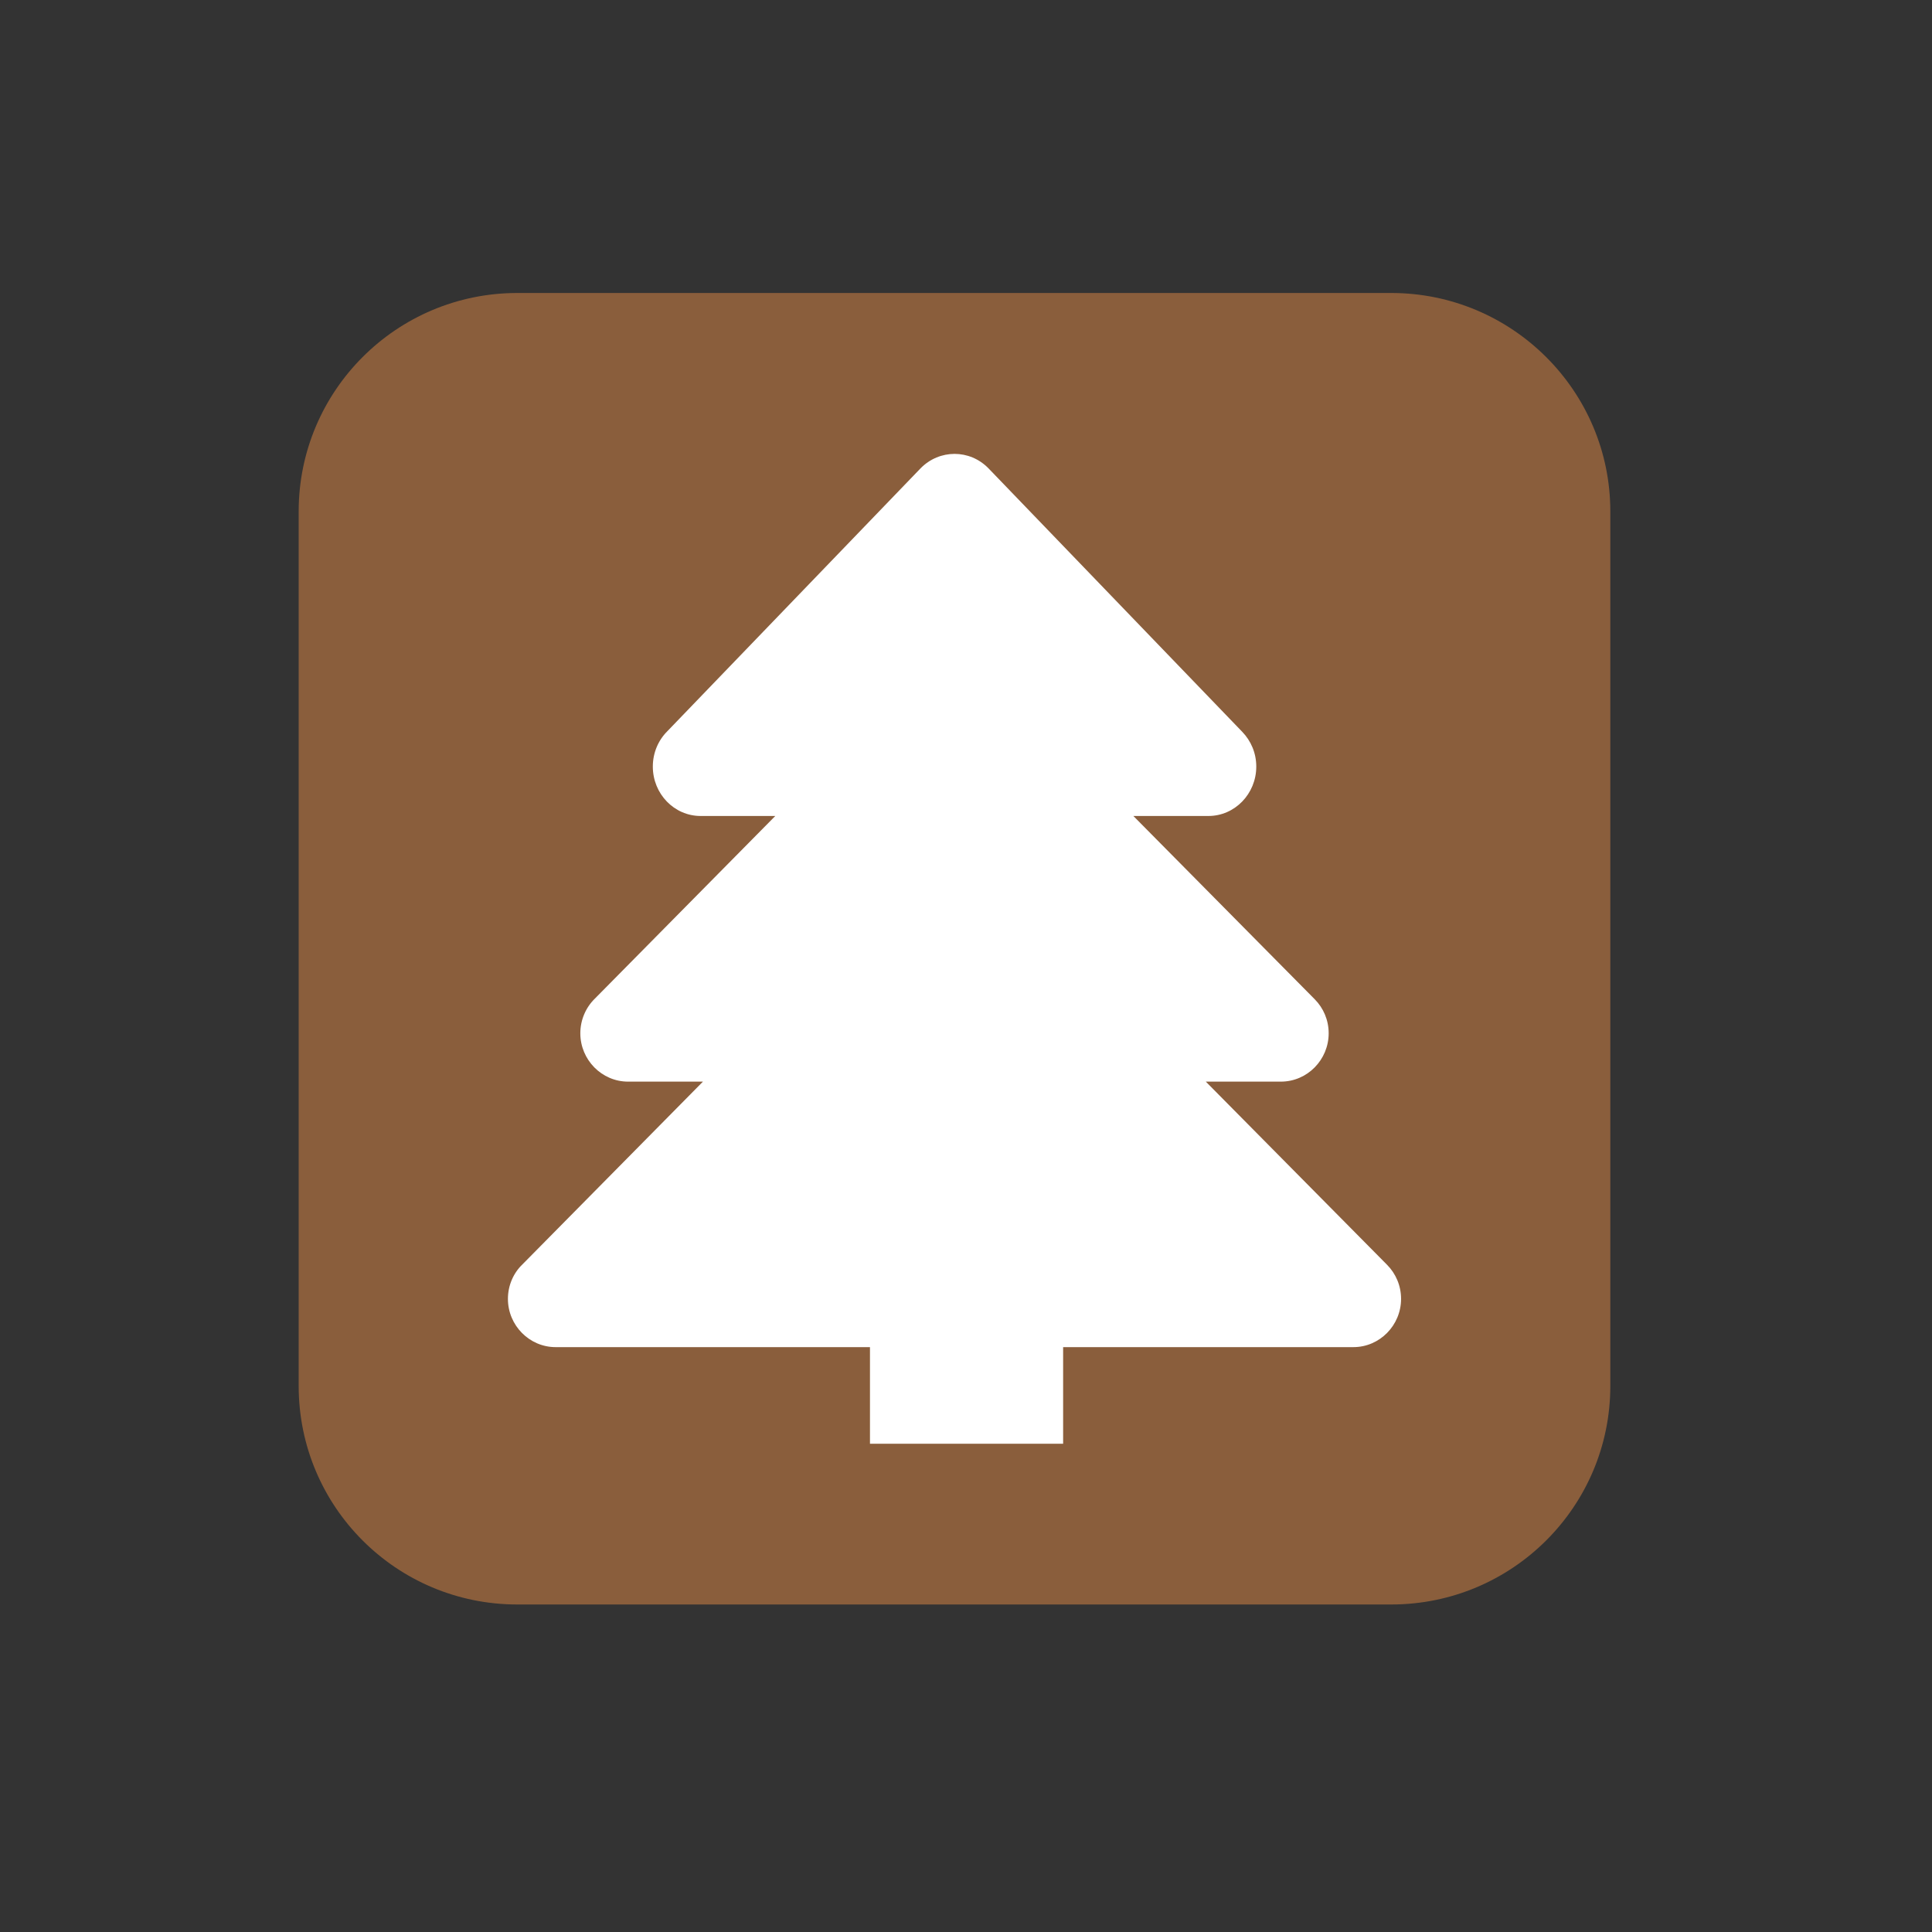<?xml version="1.0" encoding="UTF-8" standalone="no"?>
<!-- Created with Inkscape (http://www.inkscape.org/) -->

<svg
   xmlns:dc="http://purl.org/dc/elements/1.1/"
   xmlns:cc="http://creativecommons.org/ns#"
   xmlns:rdf="http://www.w3.org/1999/02/22-rdf-syntax-ns#"
   xmlns:svg="http://www.w3.org/2000/svg"
   xmlns="http://www.w3.org/2000/svg"
   xmlns:sodipodi="http://sodipodi.sourceforge.net/DTD/sodipodi-0.dtd"
   xmlns:inkscape="http://www.inkscape.org/namespaces/inkscape"
   width="48px"
   height="48px"
   id="svg9531"
   version="1.1"
   inkscape:version="0.48.4 r9939"
   sodipodi:docname="infantfeeding.svg">
  <rect width="100%" height="100%" fill="#333333" stroke="none"/>
  <defs
     id="defs9533" />
  <sodipodi:namedview
     id="base"
     pagecolor="#ffffff"
     bordercolor="#666666"
     borderopacity="1.0"
     inkscape:pageopacity="0.0"
     inkscape:pageshadow="2"
     inkscape:zoom="7"
     inkscape:cx="24"
     inkscape:cy="24"
     inkscape:current-layer="layer1"
     showgrid="true"
     inkscape:grid-bbox="true"
     inkscape:document-units="px"
     inkscape:window-width="699"
     inkscape:window-height="639"
     inkscape:window-x="10"
     inkscape:window-y="51"
     inkscape:window-maximized="0" />
  <g
     id="layer1"
     inkscape:label="Layer 1"
     inkscape:groupmode="layer">
    <g
       id="g1724"
       transform="matrix(1.25,0,0,-1.25,30.22,16.821)">
      <path
         d="m 0,0 0.641,-1.812 -1.492,1.066 -1.597,-1.066 0.637,1.812 -1.596,1.063 1.916,0 0.64,1.812 0.638,-1.812 1.917,0 L 0,0 z m -0.106,-14.057 -10.01,0 0,4.897 10.01,0 0,-4.897 z m 1.49,9.797 C 1.065,-4.793 0.853,-5.219 0.746,-5.326 0.106,-6.07 -0.639,-6.711 -1.491,-7.137 -2.236,-7.563 -3.089,-7.881 -3.94,-7.881 c -0.852,-0.105 -1.704,0 -2.45,0.318 -0.851,0.213 -1.596,0.639 -2.236,1.172 -0.639,0.534 -1.171,1.172 -1.597,1.918 -0.427,0.85 -0.639,1.702 -0.745,2.555 0,0.854 0,1.705 0.318,2.449 0.214,0.852 0.639,1.491 1.172,2.237 0.533,0.638 1.171,1.17 2.024,1.597 1.172,0.641 2.449,0.852 4.047,0.641 L -5.537,4.473 C -6.176,4.045 -6.815,3.621 -7.241,2.979 -7.772,2.449 -8.093,1.811 -8.307,1.063 -8.519,0.426 -8.626,-0.32 -8.519,-1.064 c 0.106,-0.748 0.319,-1.493 0.64,-2.133 0.319,-0.744 0.851,-1.276 1.383,-1.809 0.532,-0.426 1.172,-0.746 1.917,-0.959 0.639,-0.213 1.385,-0.318 2.131,-0.318 0.745,0.105 1.383,0.318 2.129,0.637 l 1.703,1.386 z"
         style="fill:#ffffff;fill-opacity:1;fill-rule:nonzero;stroke:none"
         id="path1726"
         inkscape:connector-curvature="0" />
    </g>
    <g
       id="g2636"
       transform="matrix(1.25,0,0,-1.25,40.008,34.433)">
      <path
         d="m 0,0 c 0,-2.402 -1.952,-4.344 -4.354,-4.344 l -17.37,0 c -2.403,0 -4.346,1.942 -4.346,4.344 l 0,17.381 c 0,2.396 1.943,4.342 4.346,4.342 l 17.37,0 C -1.952,21.723 0,19.777 0,17.381 L 0,0 z"
         style="fill:#8a5e3c;fill-opacity:1;fill-rule:nonzero;stroke:none"
         id="path2638"
         inkscape:connector-curvature="0" />
    </g>
    <g
       id="g2640"
       transform="matrix(1.25,0,0,-1.25,26.413,35.869)">
      <path
         d="m 0,0 0,1.92 5.77,0 c 0.52,0 0.947,0.432 0.947,0.959 0,0.264 -0.106,0.504 -0.279,0.678 l -3.602,3.64 1.492,0 c 0.525,0 0.95,0.434 0.95,0.961 0,0.264 -0.105,0.502 -0.277,0.676 l -3.605,3.643 1.493,0 c 0.522,0 0.95,0.439 0.95,0.982 0,0.27 -0.106,0.512 -0.279,0.691 l -5.042,5.235 c -0.373,0.385 -0.978,0.385 -1.353,0 L -7.868,14.16 c -0.178,-0.178 -0.287,-0.426 -0.287,-0.701 0,-0.543 0.426,-0.982 0.949,-0.982 l 1.485,0 L -9.31,8.844 C -9.485,8.672 -9.596,8.426 -9.596,8.158 c 0,-0.527 0.426,-0.961 0.949,-0.961 l 1.488,0 -3.588,-3.633 c -0.178,-0.171 -0.288,-0.416 -0.288,-0.685 0,-0.527 0.427,-0.959 0.948,-0.959 l 6.248,0 0,-1.92 L 0,0 z"
         style="fill:#ffffff;fill-opacity:1;fill-rule:evenodd;stroke:none"
         id="path2642"
         inkscape:connector-curvature="0" />
    </g>
  </g>
</svg>
